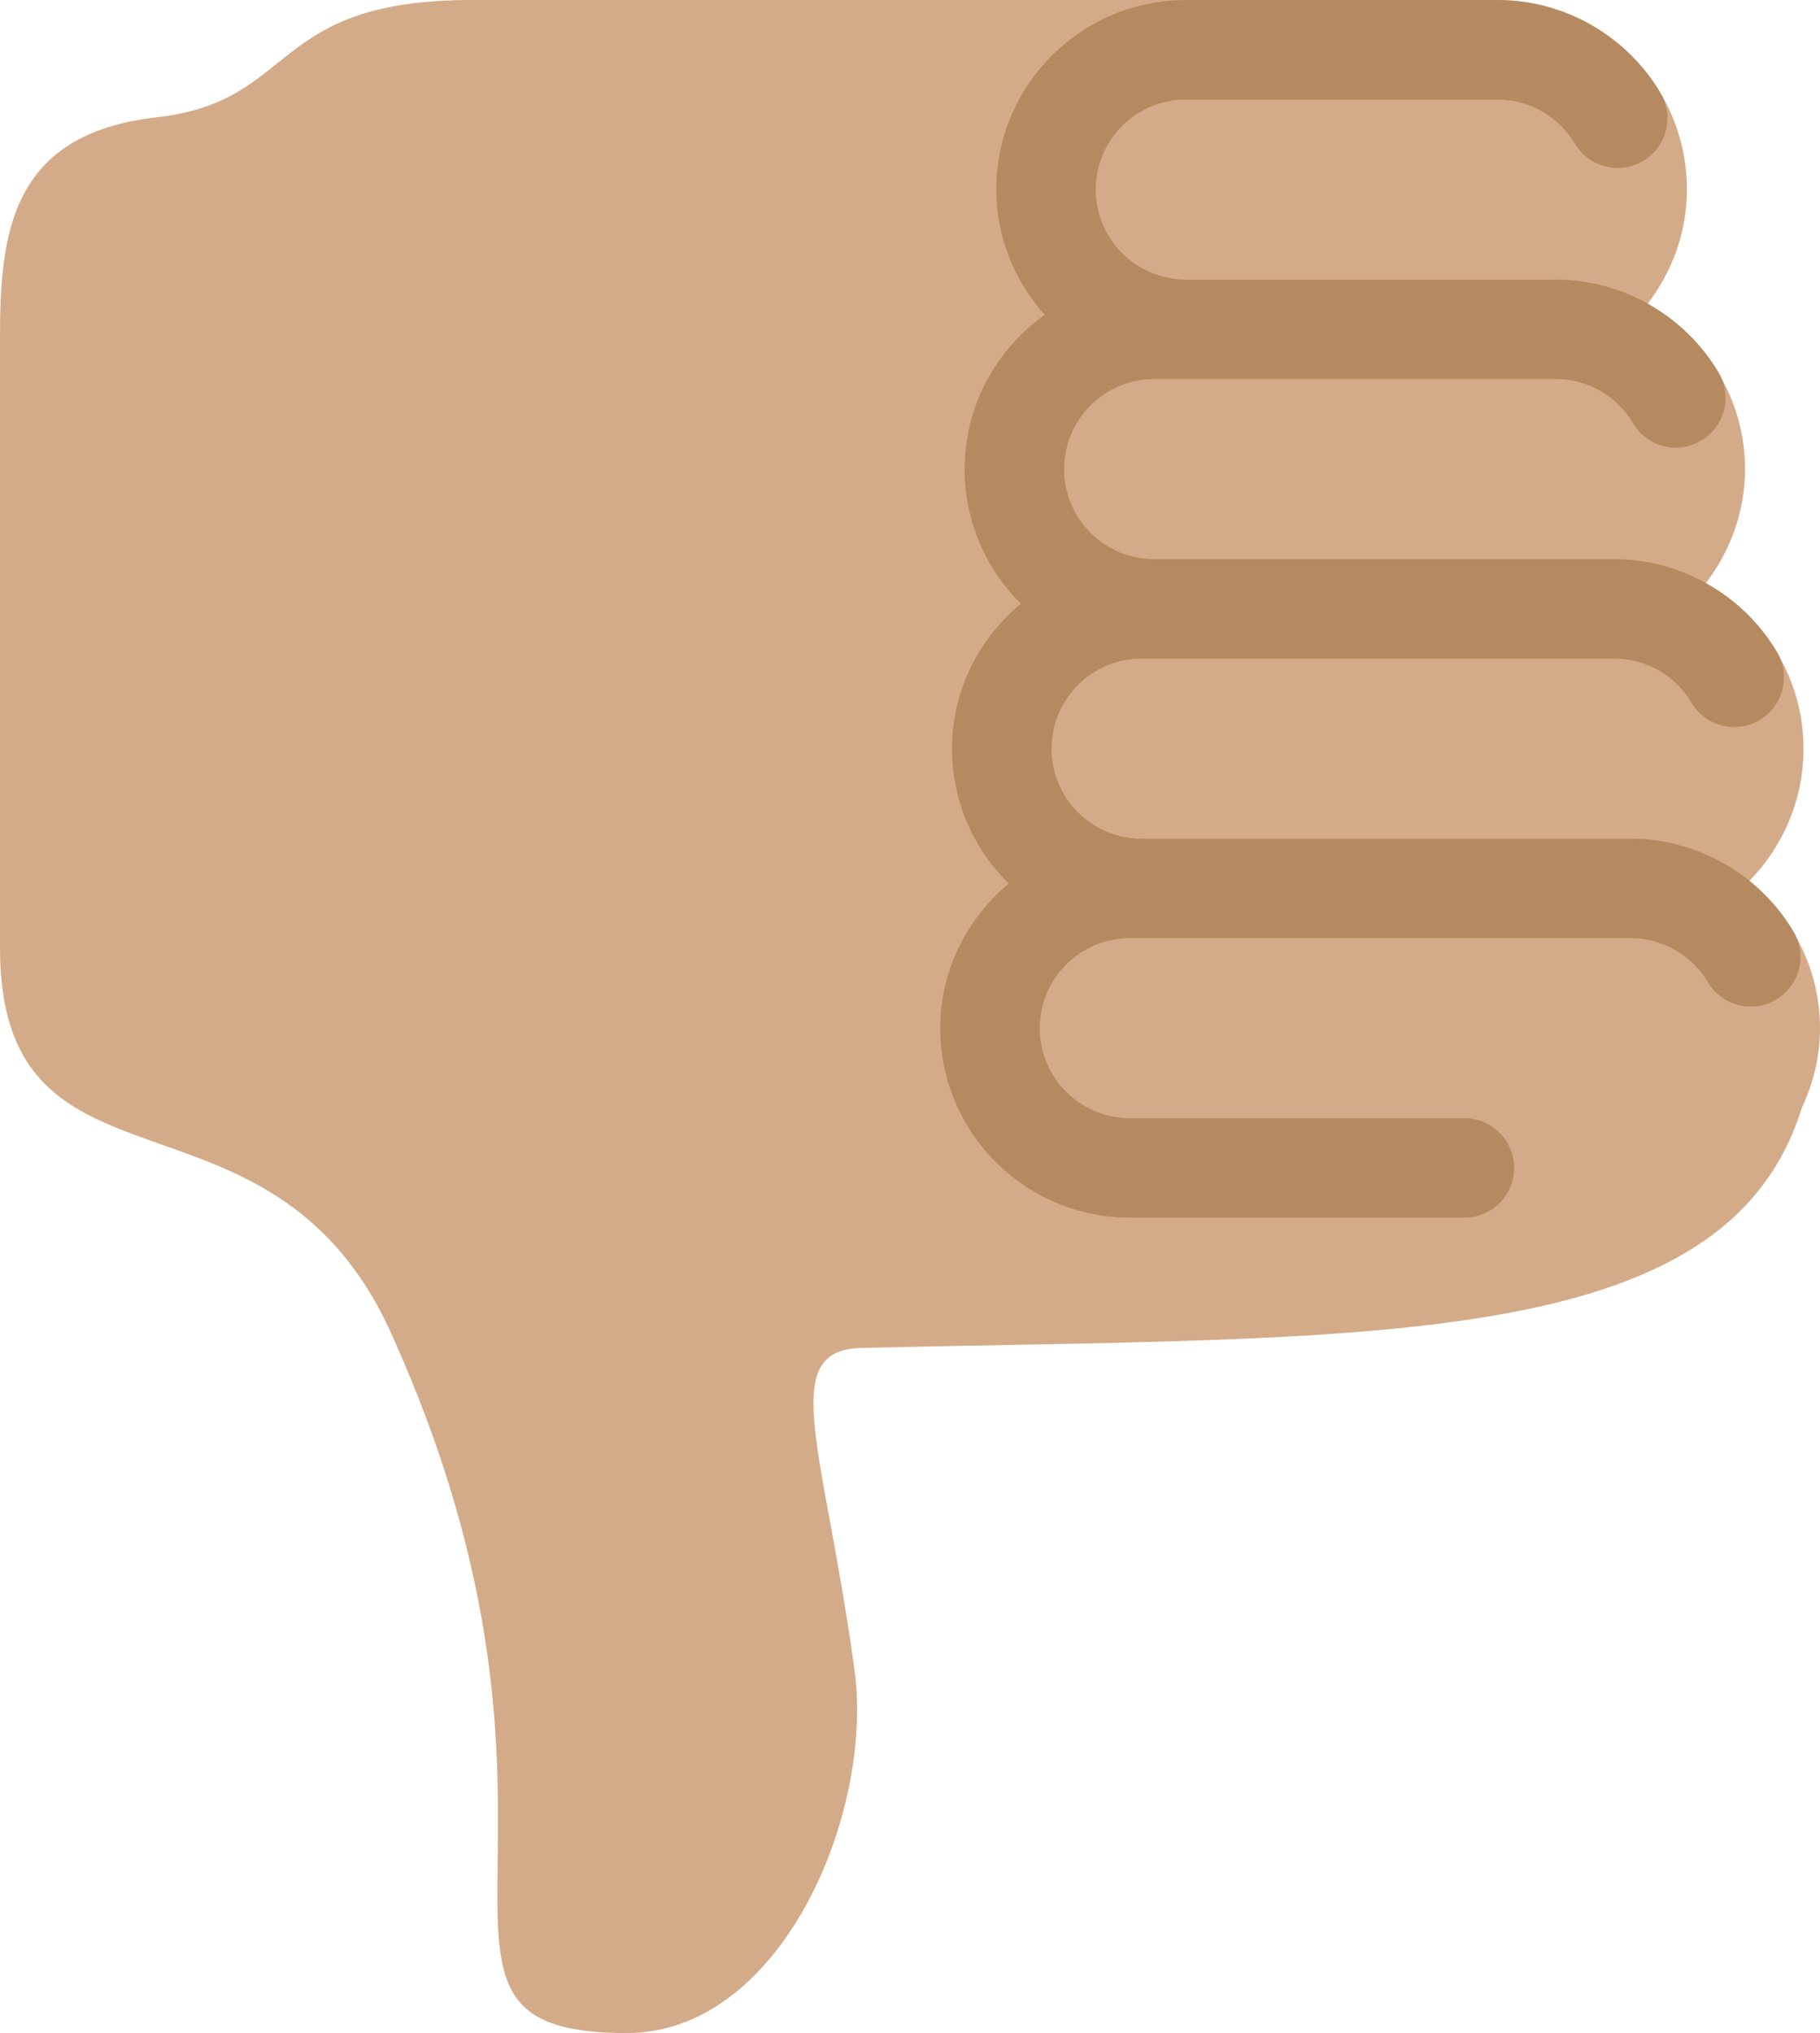 <?xml version="1.0" encoding="UTF-8" standalone="no"?>
<svg
   xmlns:dc="http://purl.org/dc/elements/1.1/"
   xmlns:cc="http://creativecommons.org/ns#"
   xmlns:rdf="http://www.w3.org/1999/02/22-rdf-syntax-ns#"
   xmlns:svg="http://www.w3.org/2000/svg"
   xmlns="http://www.w3.org/2000/svg"
   xmlns:sodipodi="http://sodipodi.sourceforge.net/DTD/sodipodi-0.dtd"
   xmlns:inkscape="http://www.inkscape.org/namespaces/inkscape"
   viewBox="0 0 32.018 35.759"
   id="svg2"
   version="1.1"
   inkscape:version="0.91 r13725"
   sodipodi:docname="1f44e-1f3fd.svg"
   width="32.018"
   height="35.759">
  <defs
     id="defs10" />
  <sodipodi:namedview
     pagecolor="#ffffff"
     bordercolor="#666666"
     borderopacity="1"
     objecttolerance="10"
     gridtolerance="10"
     guidetolerance="10"
     inkscape:pageopacity="0"
     inkscape:pageshadow="2"
     inkscape:window-width="640"
     inkscape:window-height="480"
     id="namedview8"
     showgrid="false"
     inkscape:zoom="6.5555556"
     inkscape:cx="15.062"
     inkscape:cy="17.759"
     inkscape:window-x="0"
     inkscape:window-y="0"
     inkscape:window-maximized="0"
     inkscape:current-layer="svg2" />
  <path
     d="m 32.018,18.084 c 0,0.503 -0.12,0.975 -0.321,1.404 -1.341,4.326 -7.619,4.01 -16.549,4.221 -1.493,0.035 -0.639,1.798 -0.115,5.668 0.341,2.517 -1.282,6.382 -4.01,6.382 -4.498,0 -0.171,-3.548 -4.148,-12.322 C 4.75,18.749 0,21.375 0,16.666 L 0,5.948 C 0,4.115 0.18,2.353 2.758,2.063 5.257,1.781 4.695,0 8.3,0 l 18.044,0 c 1.838,0 3.333,1.496 3.333,3.334 0,0.762 -0.267,1.456 -0.698,2.018 1.02,0.571 1.72,1.649 1.72,2.899 0,0.76 -0.266,1.454 -0.696,2.015 1.023,0.57 1.725,1.649 1.725,2.901 0,0.909 -0.368,1.733 -0.961,2.336 0.757,0.611 1.251,1.535 1.251,2.581 z"
     id="path4"
     inkscape:connector-curvature="0"
     style="fill:#d4ab88" />
  <path
     d="m 20.082,14.751 8.604,0 c 1.17,0 2.268,0.626 2.866,1.633 0.246,0.415 0.109,0.952 -0.307,1.199 -0.415,0.247 -0.952,0.108 -1.199,-0.307 -0.283,-0.479 -0.806,-0.775 -1.361,-0.775 l -8.81,0 c -0.873,0 -1.583,0.71 -1.583,1.583 0,0.873 0.71,1.583 1.583,1.583 l 5.887,0 c 0.483,0 0.875,0.392 0.875,0.875 0,0.483 -0.392,0.875 -0.875,0.875 l -5.888,0 c -1.838,0 -3.333,-1.495 -3.333,-3.333 0,-1.025 0.475,-1.932 1.205,-2.544 -0.615,-0.605 -0.998,-1.445 -0.998,-2.373 0,-1.028 0.478,-1.938 1.212,-2.549 -0.611,-0.604 -0.99,-1.441 -0.99,-2.367 0,-1.12 0.559,-2.108 1.409,-2.713 -0.524,-0.589 -0.852,-1.356 -0.852,-2.204 0,-1.838 1.495,-3.333 3.333,-3.333 l 5.484,0 c 1.17,0 2.269,0.625 2.867,1.632 0.247,0.415 0.11,0.952 -0.305,1.199 C 28.49,3.077 27.953,2.942 27.707,2.527 27.422,2.048 26.899,1.751 26.344,1.751 l -5.484,0 c -0.873,0 -1.583,0.71 -1.583,1.583 0,0.873 0.71,1.583 1.583,1.583 l 6.506,0 c 1.17,0 2.27,0.626 2.867,1.633 0.247,0.416 0.11,0.953 -0.305,1.199 C 29.509,8 28.974,7.859 28.729,7.444 28.44,6.957 27.93,6.667 27.366,6.667 l -7.063,0 c -0.873,0 -1.583,0.711 -1.583,1.584 0,0.873 0.71,1.583 1.583,1.583 l 8.091,0 c 1.17,0 2.269,0.625 2.867,1.632 0.247,0.415 0.11,0.952 -0.305,1.199 -0.417,0.246 -0.953,0.11 -1.199,-0.305 -0.289,-0.486 -0.799,-0.776 -1.363,-0.776 l -8.312,0 c -0.873,0 -1.583,0.71 -1.583,1.583 0,0.873 0.709,1.584 1.583,1.584 z"
     id="path6"
     inkscape:connector-curvature="0"
     style="fill:#b68a60" />
</svg>

